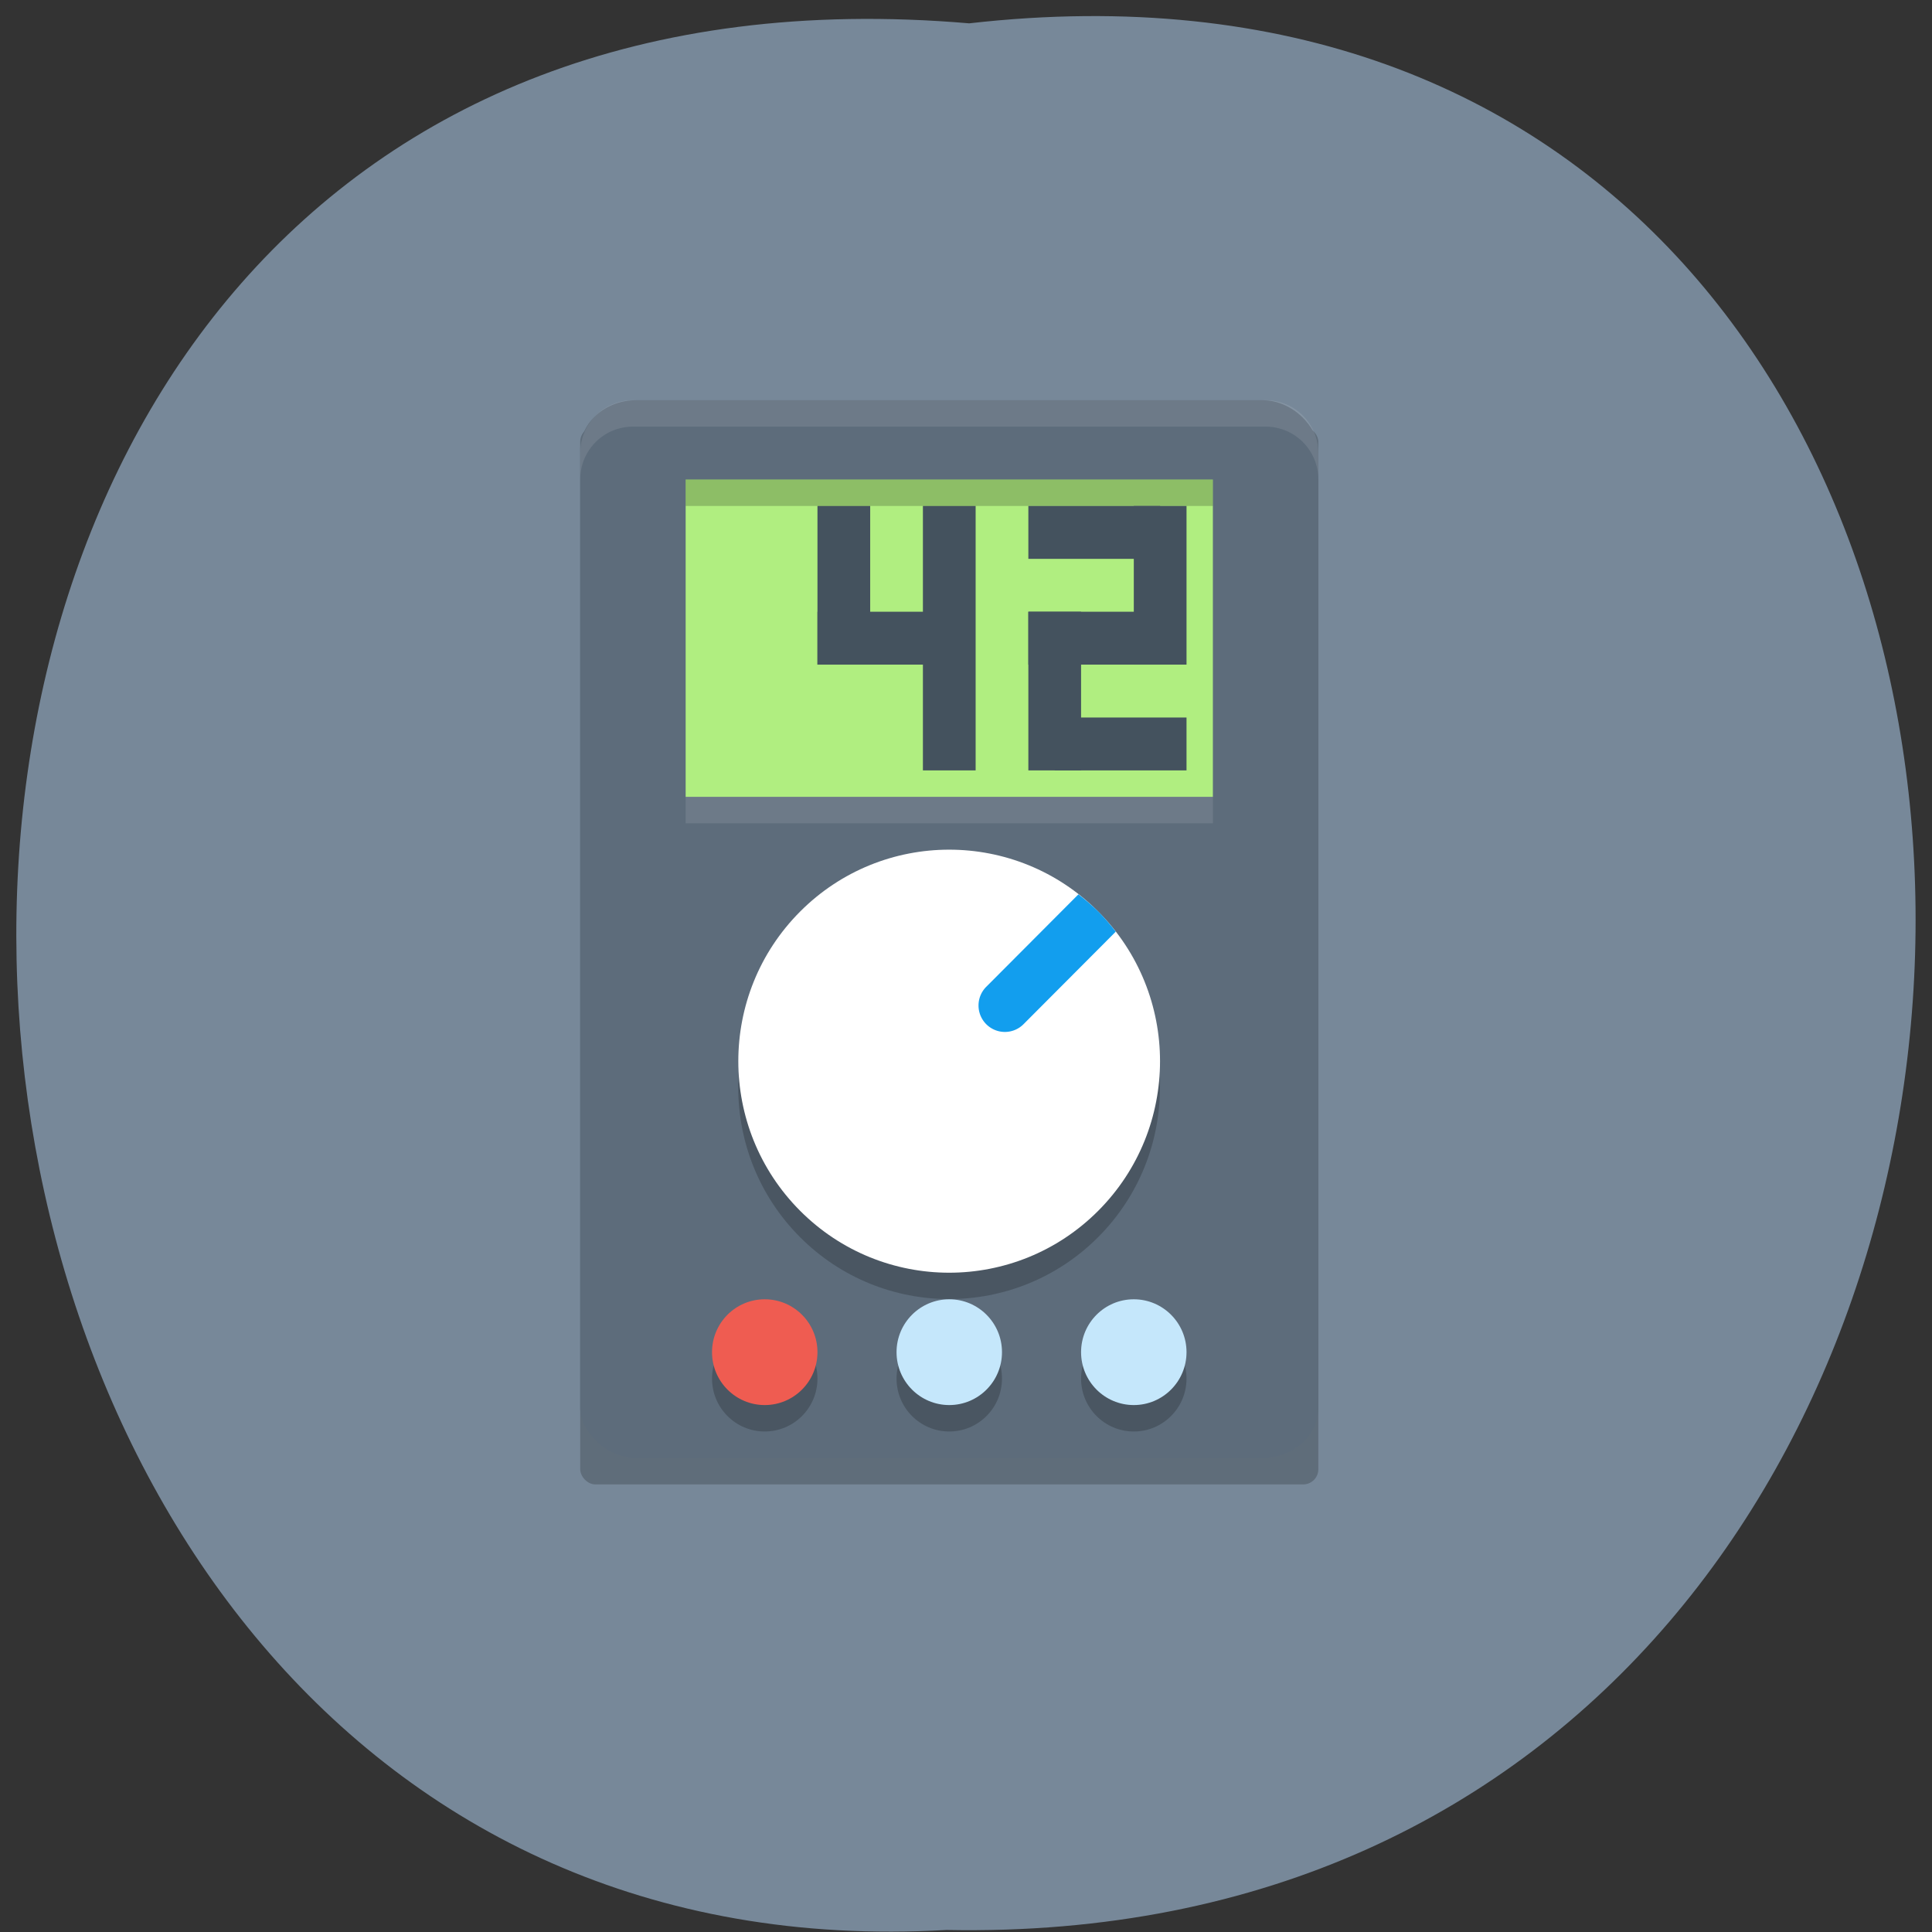 <svg xmlns="http://www.w3.org/2000/svg" xmlns:xlink="http://www.w3.org/1999/xlink" viewBox="0 0 256 256"><rect x="0" y="0" width="256" height="256" fill="#333333" stroke="none"/><defs><path d="m 245.46 129.52 l -97.89 -96.9 c -5.556 -5.502 -16.222 -11.873 -23.7 -14.16 l -39.518 -12.08 c -7.479 -2.286 -18.1 0.391 -23.599 5.948 l -13.441 13.578 c -5.5 5.559 -14.502 14.653 -20 20.21 l -13.44 13.579 c -5.5 5.558 -8.07 16.206 -5.706 23.658 l 12.483 39.39 c 2.363 7.456 8.843 18.06 14.399 23.556 l 97.89 96.9 c 5.558 5.502 14.605 5.455 20.1 -0.101 l 36.26 -36.63 c 5.504 -5.559 14.503 -14.651 20 -20.21 l 36.26 -36.629 c 5.502 -5.56 5.455 -14.606 -0.101 -20.11 z m -178.09 -50.74 c -7.198 0 -13.03 -5.835 -13.03 -13.03 0 -7.197 5.835 -13.03 13.03 -13.03 7.197 0 13.03 5.835 13.03 13.03 -0.001 7.198 -5.836 13.03 -13.03 13.03 z" id="0"/><use id="1" xlink:href="#0"/><clipPath id="2"><use xlink:href="#0"/></clipPath><clipPath clip-path="url(#2)"><use xlink:href="#1"/></clipPath><clipPath clip-path="url(#2)"><use xlink:href="#1"/></clipPath></defs><g color="#000" fill="#789"><path d="m 128.42 795.13 c 168.87 -19.553 166.53 260.33 -3.01 257.01 -157.67 9.224 -171.9 -272.26 3.01 -257.01 z" fill="#789" transform="matrix(1 0 0 0.983 0 -778.52)"/></g><g transform="matrix(3.493 0 0 3.504 41.951 39.01)"><rect rx="0.573" y="5" x="10" height="40" width="28" ry="0.571" opacity="0.2"/><rect rx="2.126" y="4" x="10" height="40" width="28" ry="1.887" fill="#5d6c7b"/><path d="M 14,7 H 34 V 19 H 14 z" fill="#b0ee80"/><circle r="2" cy="41" cx="17" opacity="0.2"/><circle r="2" cy="40" cx="17" fill="#ef5c51"/><circle r="2" cy="41" cx="24" opacity="0.2"/><circle r="2" cy="40" cx="24" fill="#c5e7fb"/><circle r="2" cy="41" cx="31" opacity="0.2"/><circle r="2" cy="40" cx="31" fill="#c5e7fb"/><g fill="#44525e"><path d="m 23 8 h 2 v 10 h -2 z"/><path d="m 19 8 h 2 v 6 h -2 z"/></g><g transform="matrix(0.707 0.707 -0.707 0.707 0 0)"><circle r="8" cy="4.243" cx="38.18" opacity="0.2"/><circle r="8" cy="3.536" cx="37.477" fill="#fff"/></g><path d="m 29.657 23.343 a 8 8 0 0 0 -0.758 -0.656 l -3.484 3.484 a 1 1 0 1 0 1.414 1.414 l 3.486 -3.486 a 8 8 0 0 0 -0.657 -0.757 z" fill="#129eee"/><path d="M 14,7 H 34 V 8 H 14 z" opacity="0.2"/><path d="m 12,4 c -1.108,0 -2,0.892 -2,2 v 1 c 0,-1.108 0.892,-2 2,-2 h 24 c 1.108,0 2,0.892 2,2 V 6 C 38,4.892 37.108,4 36,4 H 12 z" opacity="0.1" fill="#fff"/><g fill="#44525e"><path d="m 12 -24 h 2 v 5 h -2 z" transform="matrix(0 1 -1 0 0 0)"/><path d="m 31 8 h 2 v 6 h -2 z"/><path d="m 27 12 h 2 v 6 h -2 z"/><g transform="matrix(0 1 -1 0 0 0)"><path d="m 12 -32 h 2 v 5 h -2 z"/><path d="m 8,-32 h 2 v 5 H 8 z"/><path d="m 16 -33 h 2 v 5 h -2 z"/></g></g><path d="m 14,19 h 20 v 1 H 14 z" opacity="0.1" fill="#fff"/></g></svg>